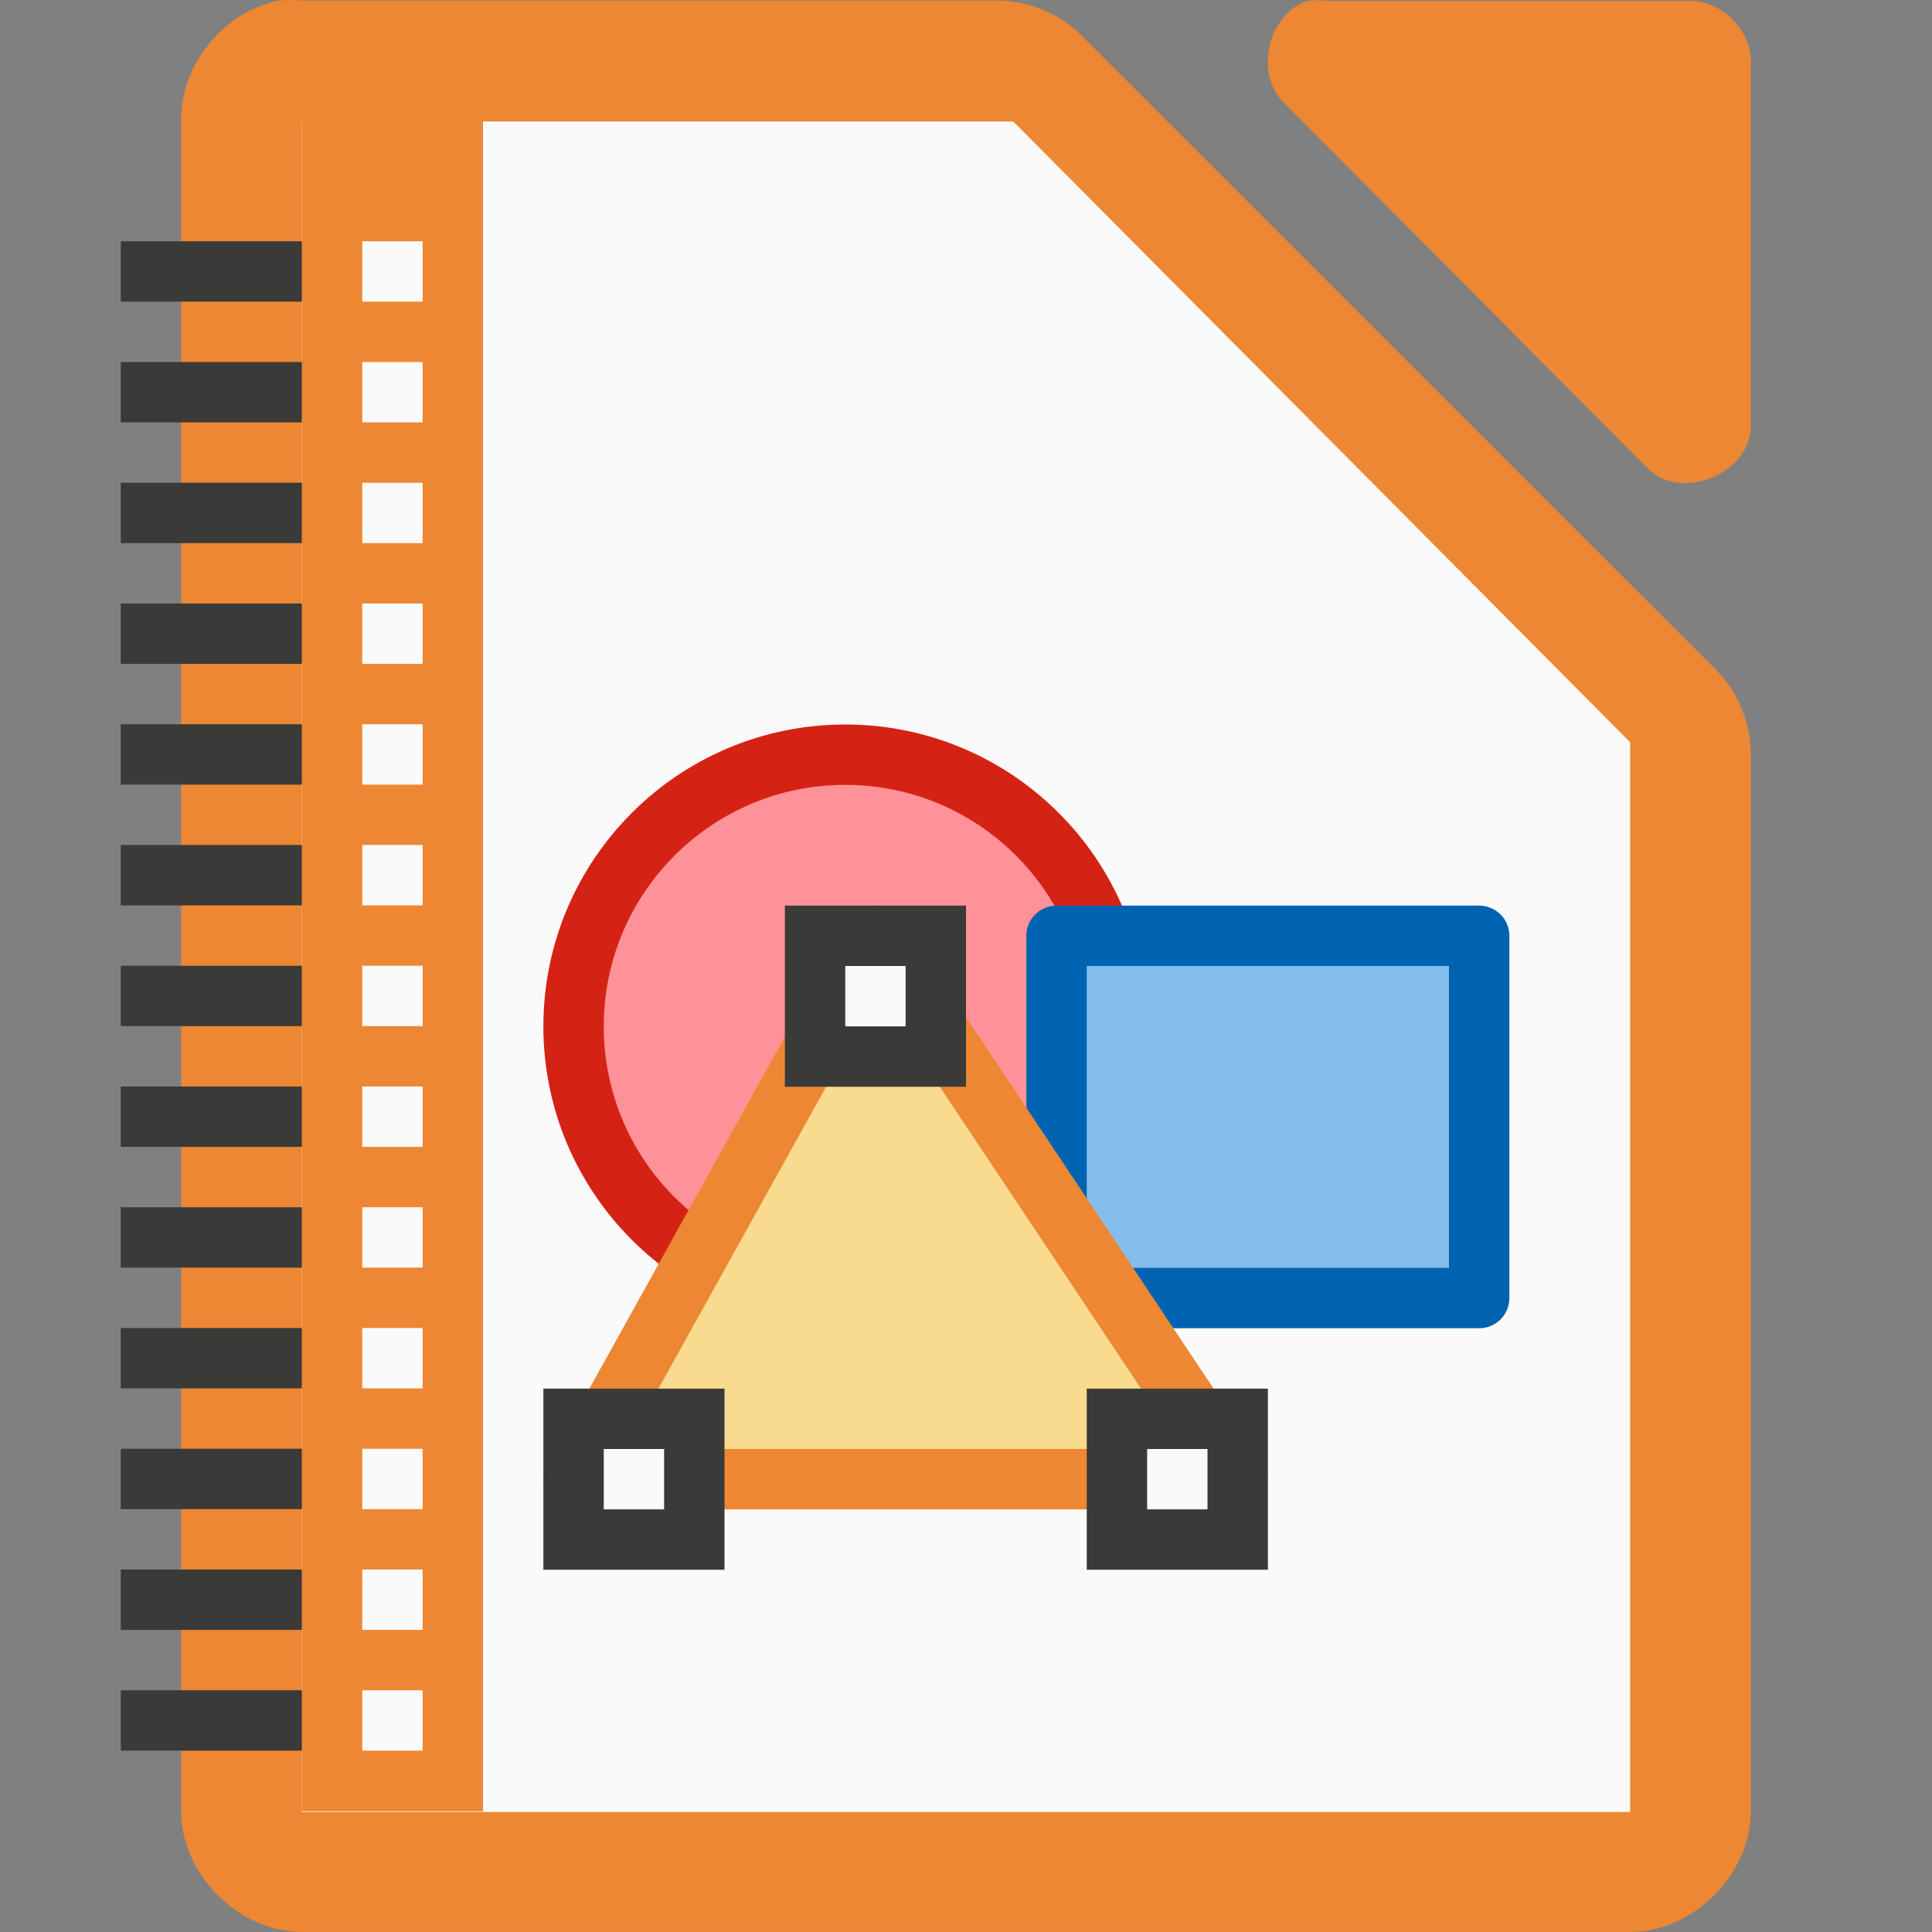<svg viewBox="0 0 32 32" xmlns="http://www.w3.org/2000/svg" xmlns:xlink="http://www.w3.org/1999/xlink"><rect x="0" y="0" width="32" height="32" fill="#808080" stroke="none"/><path d="m4.625.009c-.917.175-1.641 1.067-1.625 1.999v27.992c0 1.047.953 1.999 2 1.999h21.999c1.047-0 2-.953 2-1.999v-17.455c.012-.528-.195-1.058-.562-1.437l-10.54-10.537c-.38-.367-.909-.575-1.437-.562h-11.459c-.125-.012-.25-.012-.375 0z" fill="#ed8733"/><path d="m21.658.015c-.666.213-.89 1.227-.376 1.703l6.024 6.055c.556.53 1.665.077 1.694-.694v-6.055c-0-.528-.478-1.009-1.004-1.009h-6.024c-.104-.016-.21-.016-.314 0z" fill="#ed8733"/><g fill="#fafafa"><path d="m5 2.012v.5 27 .5h.5 21.0.5v-.5-17-.219l-.156-.156-9.937-10-.125-.125h-.219-11.062z"/><path d="m6 3.012h10.058l9.941 10v16h-19.999z"/><g stroke="#e78e46" transform="translate(1.001 .004)"><circle cx="12.999" cy="16.996" fill="#ff9198" r="4.5" stroke="#d42314" stroke-width="1"/><path d="m16.499 21.496h7v-6h-7z" fill="#83beec" stroke="#0063b1" stroke-linecap="round" stroke-linejoin="round" stroke-width="1"/><path d="m19.499 24.496h-11l5-9z" fill="#f8db8f" stroke="#ed8733" stroke-linecap="round" stroke-linejoin="round"/><g stroke="#3a3a38"><path d="m12.499 15.496h2v2h-2z"/><path d="m17.499 23.496h2v2h-2z"/><path d="m8.499 23.496h2v2h-2z"/></g></g></g><g fill="#3a3a38" transform="translate(-.499)"><path d="m5.499 2h3v28h-3z" fill="#ed8733"/><path id="a" d="m6.499 3.996h1v1h-1z" fill="#fafafa"/><path id="b" d="m2.499 3.996h3v1h-3z" fill="#3a3a38"/><g fill="#3a3a38"><use height="1085" transform="translate(0 2)" width="5033" xlink:href="#b"/><use height="1085" transform="translate(0 4)" width="5033" xlink:href="#b"/><use height="1085" transform="translate(0 6)" width="5033" xlink:href="#b"/><use height="1085" transform="translate(0 8)" width="5033" xlink:href="#b"/><use height="1085" transform="translate(0 10)" width="5033" xlink:href="#b"/><use height="1085" transform="translate(0 12)" width="5033" xlink:href="#b"/><use height="1085" transform="translate(0 14)" width="5033" xlink:href="#b"/><use height="1085" transform="translate(0 16)" width="5033" xlink:href="#b"/><use height="1085" transform="translate(0 18)" width="5033" xlink:href="#b"/><use height="1085" transform="translate(0 20)" width="5033" xlink:href="#b"/><use height="1085" transform="translate(0 22)" width="5033" xlink:href="#b"/><use height="1085" transform="translate(0 24)" width="5033" xlink:href="#b"/></g><use fill="#fafafa" height="1085" transform="translate(0 2)" width="5033" xlink:href="#a"/><use fill="#fafafa" height="1085" transform="translate(0 4)" width="5033" xlink:href="#a"/><use fill="#fafafa" height="1085" transform="translate(0 6)" width="5033" xlink:href="#a"/><use fill="#fafafa" height="1085" transform="translate(0 8)" width="5033" xlink:href="#a"/><use fill="#fafafa" height="1085" transform="translate(0 10)" width="5033" xlink:href="#a"/><use fill="#fafafa" height="1085" transform="translate(0 12)" width="5033" xlink:href="#a"/><use fill="#fafafa" height="1085" transform="translate(0 14)" width="5033" xlink:href="#a"/><use fill="#fafafa" height="1085" transform="translate(0 16)" width="5033" xlink:href="#a"/><use fill="#fafafa" height="1085" transform="translate(0 18)" width="5033" xlink:href="#a"/><use fill="#fafafa" height="1085" transform="translate(0 20)" width="5033" xlink:href="#a"/><use fill="#fafafa" height="1085" transform="translate(0 22)" width="5033" xlink:href="#a"/><use fill="#fafafa" height="1085" transform="translate(0 24)" width="5033" xlink:href="#a"/></g></svg>